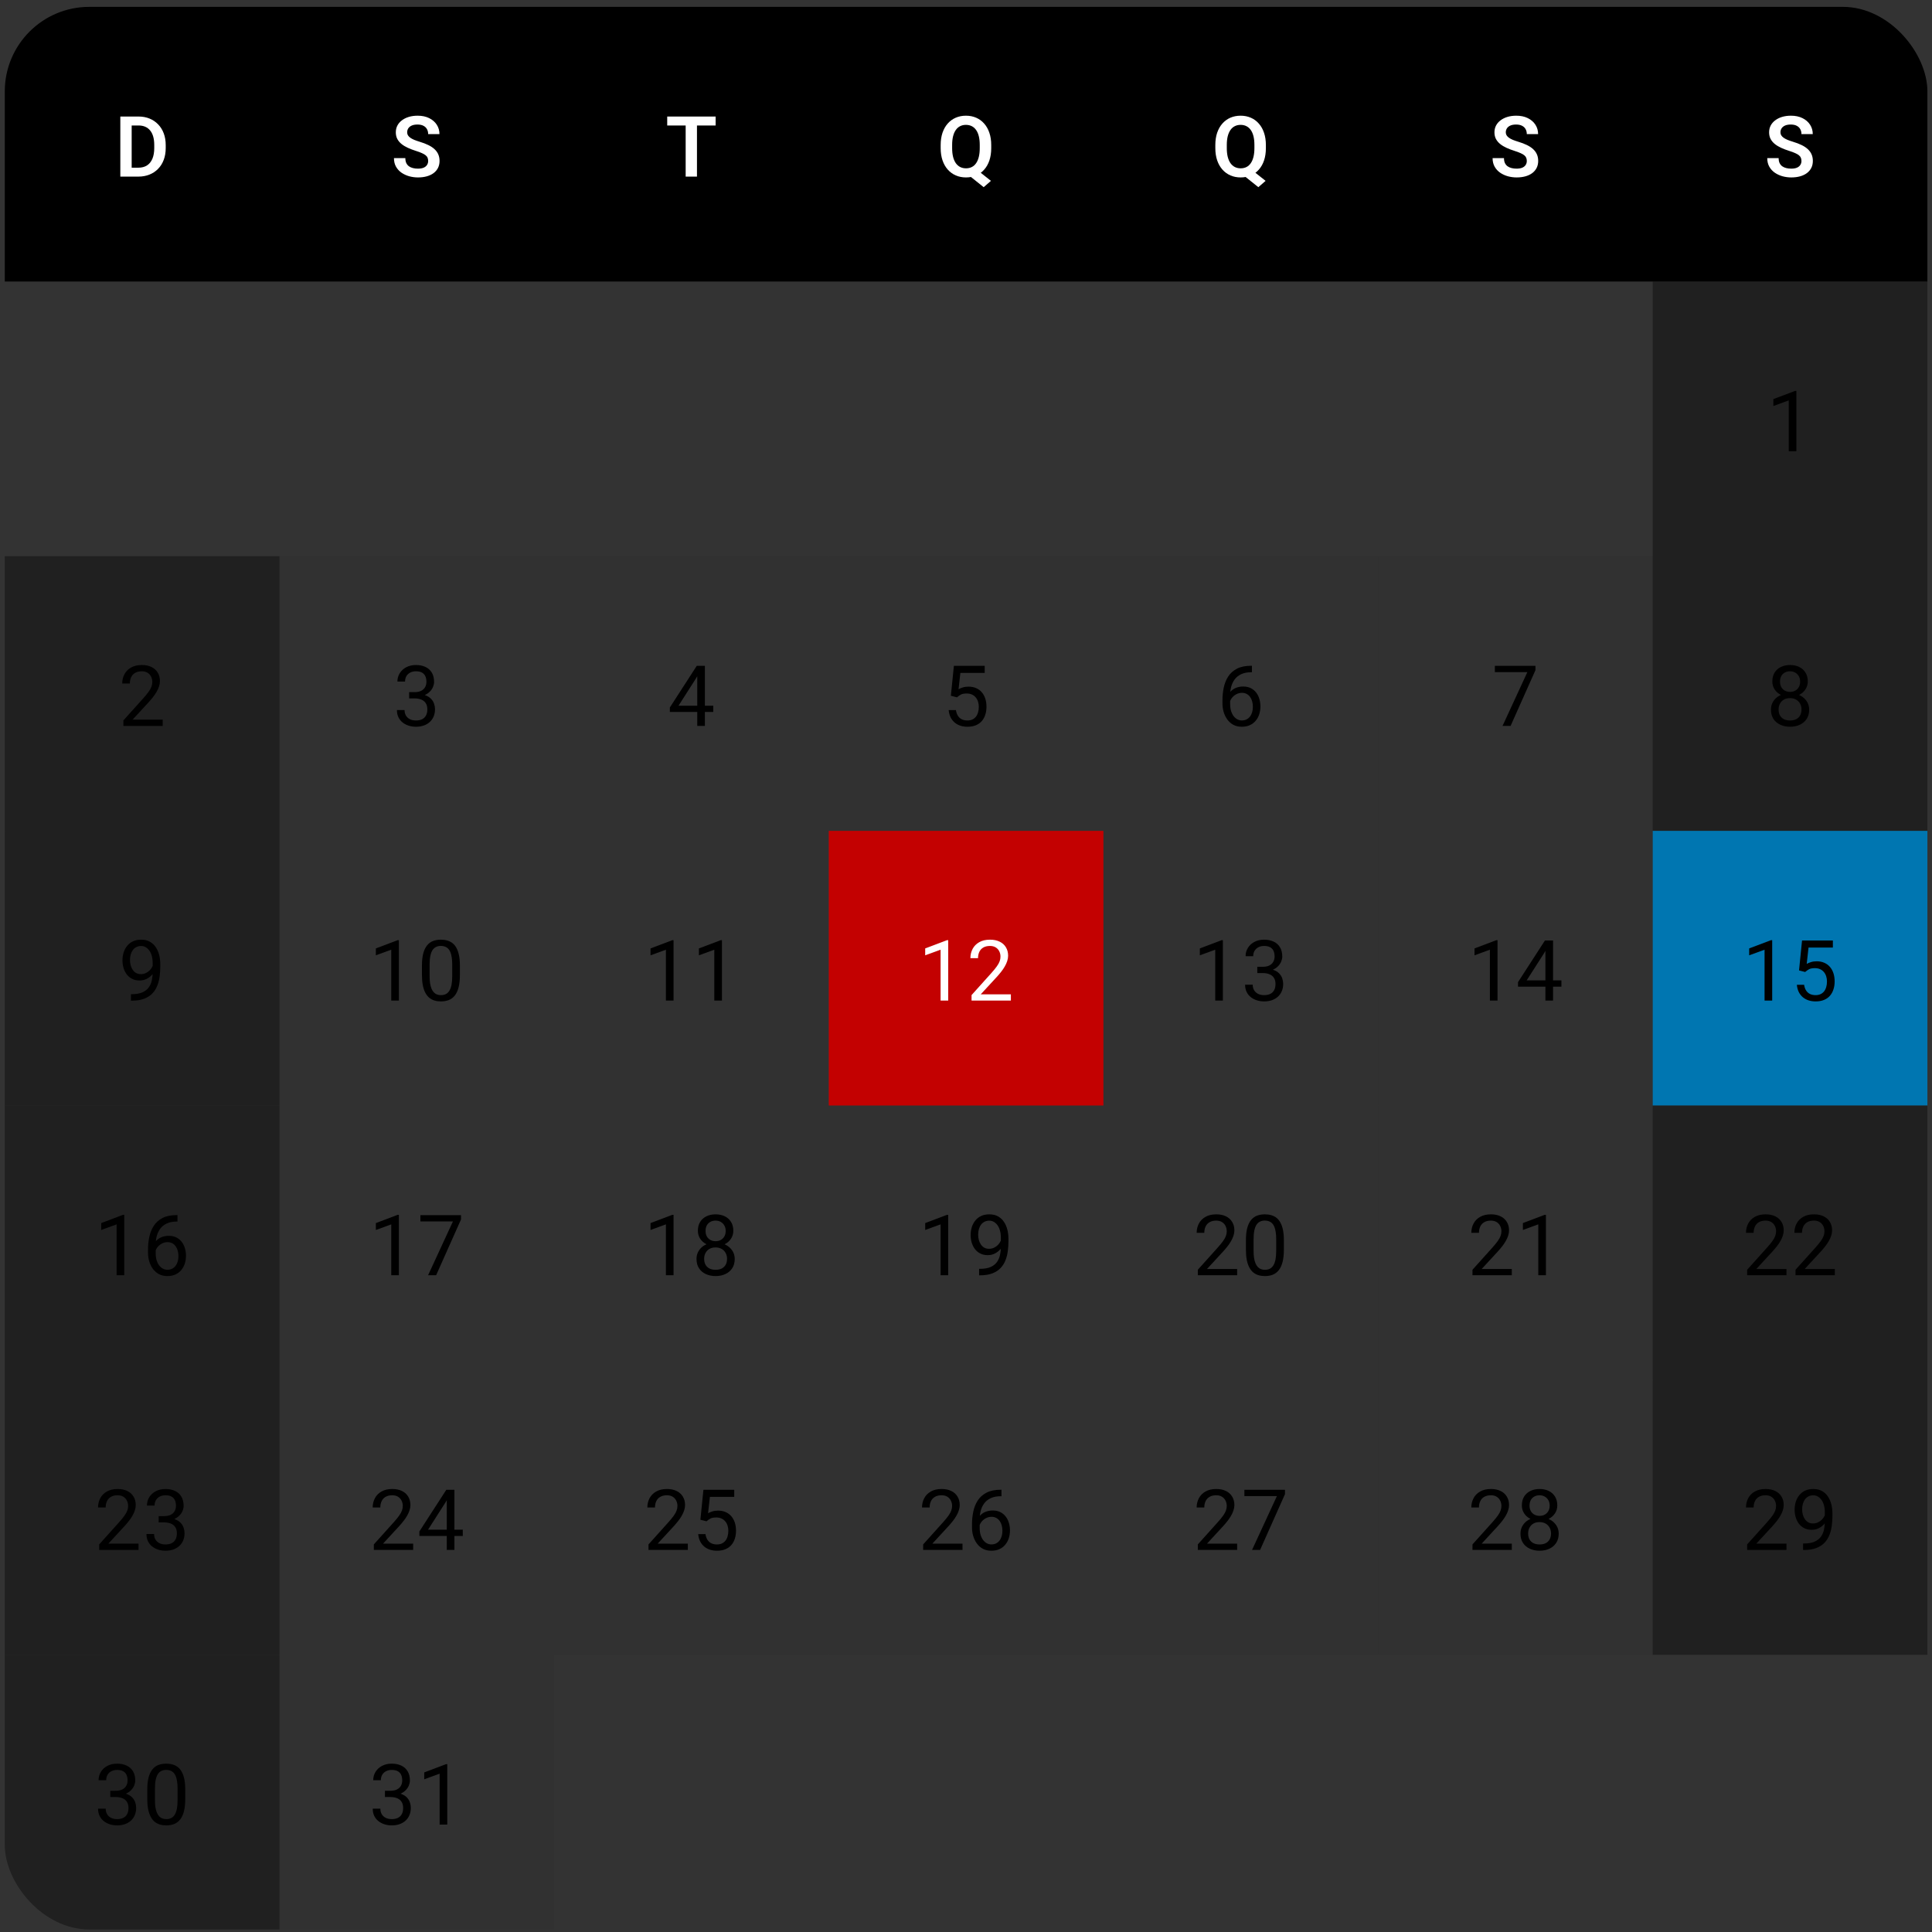 <svg width="272" height="272" viewBox="0 0 272 272" fill="none" xmlns="http://www.w3.org/2000/svg">
<rect x="0" y="0" width="272" height="272" fill="#333333" stroke="none"/>
<g clip-path="url(#clip0_932_3458)">
<rect width="270.678" height="38.668" transform="translate(0.674 0.966)" fill="black"/>
<path d="M19.468 24.864H17.644L17.655 23.609H19.468C19.96 23.609 20.372 23.501 20.705 23.284C21.038 23.063 21.29 22.748 21.461 22.337C21.631 21.923 21.716 21.427 21.716 20.85V20.414C21.716 19.969 21.668 19.576 21.571 19.235C21.474 18.894 21.331 18.607 21.141 18.375C20.955 18.143 20.725 17.966 20.45 17.846C20.175 17.726 19.859 17.666 19.503 17.666H17.609V16.406H19.503C20.068 16.406 20.583 16.5 21.048 16.69C21.517 16.88 21.922 17.153 22.262 17.509C22.607 17.862 22.87 18.284 23.052 18.776C23.238 19.268 23.331 19.818 23.331 20.426V20.85C23.331 21.454 23.238 22.004 23.052 22.5C22.87 22.992 22.607 23.414 22.262 23.766C21.922 24.119 21.515 24.39 21.042 24.58C20.57 24.769 20.045 24.864 19.468 24.864ZM18.538 16.406V24.864H16.941V16.406H18.538Z" fill="white"/>
<path d="M60.28 22.668C60.28 22.506 60.255 22.36 60.204 22.233C60.158 22.101 60.071 21.983 59.943 21.878C59.819 21.77 59.642 21.665 59.414 21.564C59.189 21.46 58.899 21.351 58.543 21.239C58.148 21.115 57.78 20.976 57.439 20.821C57.098 20.666 56.798 20.486 56.538 20.28C56.283 20.075 56.083 19.839 55.94 19.572C55.797 19.301 55.725 18.987 55.725 18.631C55.725 18.282 55.798 17.965 55.946 17.678C56.097 17.391 56.31 17.145 56.585 16.94C56.86 16.731 57.183 16.57 57.555 16.458C57.931 16.346 58.345 16.289 58.798 16.289C59.426 16.289 59.968 16.404 60.425 16.632C60.886 16.861 61.242 17.171 61.494 17.562C61.746 17.953 61.871 18.392 61.871 18.88H60.28C60.28 18.617 60.224 18.385 60.111 18.183C60.003 17.982 59.836 17.823 59.611 17.707C59.391 17.591 59.112 17.533 58.775 17.533C58.45 17.533 58.178 17.581 57.962 17.678C57.749 17.775 57.588 17.906 57.479 18.073C57.375 18.239 57.323 18.425 57.323 18.631C57.323 18.785 57.359 18.925 57.433 19.049C57.507 19.169 57.617 19.283 57.764 19.392C57.911 19.496 58.093 19.595 58.31 19.688C58.531 19.777 58.787 19.866 59.077 19.955C59.542 20.095 59.949 20.25 60.297 20.42C60.65 20.59 60.942 20.784 61.174 21.001C61.411 21.218 61.587 21.462 61.703 21.733C61.823 22.004 61.883 22.312 61.883 22.657C61.883 23.021 61.811 23.346 61.668 23.633C61.525 23.919 61.319 24.163 61.052 24.365C60.785 24.566 60.464 24.719 60.088 24.824C59.716 24.928 59.3 24.98 58.839 24.98C58.428 24.98 58.022 24.926 57.619 24.818C57.22 24.706 56.858 24.539 56.532 24.318C56.207 24.093 55.948 23.811 55.754 23.47C55.56 23.125 55.464 22.723 55.464 22.262H57.067C57.067 22.529 57.11 22.757 57.195 22.947C57.284 23.133 57.408 23.286 57.567 23.406C57.729 23.522 57.919 23.608 58.136 23.662C58.353 23.716 58.587 23.743 58.839 23.743C59.164 23.743 59.431 23.698 59.641 23.609C59.854 23.516 60.012 23.389 60.117 23.226C60.225 23.063 60.28 22.877 60.28 22.668Z" fill="white"/>
<path d="M98.124 16.406V24.864H96.532V16.406H98.124ZM100.75 16.406V17.666H93.935V16.406H100.75Z" fill="white"/>
<path d="M137.256 23.673L139.51 25.463L138.488 26.352L136.269 24.574L137.256 23.673ZM139.551 20.42V20.856C139.551 21.495 139.466 22.07 139.296 22.581C139.125 23.088 138.881 23.52 138.564 23.877C138.25 24.233 137.876 24.506 137.442 24.696C137.008 24.886 136.528 24.98 136.001 24.98C135.479 24.98 134.998 24.886 134.561 24.696C134.127 24.506 133.751 24.233 133.434 23.877C133.116 23.52 132.87 23.088 132.696 22.581C132.522 22.07 132.434 21.495 132.434 20.856V20.42C132.434 19.777 132.52 19.202 132.69 18.695C132.864 18.187 133.108 17.755 133.422 17.399C133.74 17.039 134.115 16.764 134.549 16.574C134.987 16.384 135.467 16.289 135.99 16.289C136.517 16.289 136.997 16.384 137.431 16.574C137.868 16.764 138.244 17.039 138.558 17.399C138.875 17.755 139.119 18.187 139.29 18.695C139.464 19.202 139.551 19.777 139.551 20.42ZM137.936 20.856V20.408C137.936 19.947 137.893 19.543 137.808 19.194C137.723 18.842 137.595 18.545 137.425 18.305C137.258 18.065 137.055 17.885 136.815 17.765C136.575 17.641 136.3 17.579 135.99 17.579C135.684 17.579 135.411 17.641 135.171 17.765C134.931 17.885 134.727 18.065 134.561 18.305C134.394 18.545 134.266 18.842 134.177 19.194C134.092 19.543 134.049 19.947 134.049 20.408V20.856C134.049 21.313 134.092 21.717 134.177 22.07C134.266 22.422 134.394 22.721 134.561 22.965C134.731 23.205 134.936 23.387 135.177 23.511C135.421 23.635 135.696 23.697 136.001 23.697C136.311 23.697 136.586 23.635 136.826 23.511C137.067 23.387 137.268 23.205 137.431 22.965C137.597 22.721 137.723 22.422 137.808 22.07C137.893 21.717 137.936 21.313 137.936 20.856Z" fill="white"/>
<path d="M175.924 23.673L178.178 25.463L177.156 26.352L174.937 24.574L175.924 23.673ZM178.219 20.42V20.856C178.219 21.495 178.134 22.07 177.963 22.581C177.793 23.088 177.549 23.52 177.231 23.877C176.918 24.233 176.544 24.506 176.11 24.696C175.676 24.886 175.196 24.98 174.669 24.98C174.147 24.98 173.666 24.886 173.229 24.696C172.795 24.506 172.419 24.233 172.102 23.877C171.784 23.52 171.538 23.088 171.364 22.581C171.19 22.07 171.102 21.495 171.102 20.856V20.42C171.102 19.777 171.188 19.202 171.358 18.695C171.532 18.187 171.776 17.755 172.09 17.399C172.408 17.039 172.783 16.764 173.217 16.574C173.655 16.384 174.135 16.289 174.658 16.289C175.185 16.289 175.665 16.384 176.099 16.574C176.536 16.764 176.912 17.039 177.226 17.399C177.543 17.755 177.787 18.187 177.958 18.695C178.132 19.202 178.219 19.777 178.219 20.42ZM176.604 20.856V20.408C176.604 19.947 176.561 19.543 176.476 19.194C176.391 18.842 176.263 18.545 176.093 18.305C175.926 18.065 175.723 17.885 175.483 17.765C175.243 17.641 174.968 17.579 174.658 17.579C174.352 17.579 174.079 17.641 173.839 17.765C173.599 17.885 173.395 18.065 173.229 18.305C173.062 18.545 172.934 18.842 172.845 19.194C172.76 19.543 172.717 19.947 172.717 20.408V20.856C172.717 21.313 172.76 21.717 172.845 22.07C172.934 22.422 173.062 22.721 173.229 22.965C173.399 23.205 173.604 23.387 173.845 23.511C174.089 23.635 174.363 23.697 174.669 23.697C174.979 23.697 175.254 23.635 175.494 23.511C175.735 23.387 175.936 23.205 176.099 22.965C176.265 22.721 176.391 22.422 176.476 22.07C176.561 21.717 176.604 21.313 176.604 20.856Z" fill="white"/>
<path d="M214.953 22.668C214.953 22.506 214.928 22.36 214.878 22.233C214.831 22.101 214.744 21.983 214.617 21.878C214.493 21.77 214.316 21.665 214.088 21.564C213.863 21.46 213.573 21.351 213.216 21.239C212.821 21.115 212.453 20.976 212.113 20.821C211.772 20.666 211.472 20.486 211.212 20.28C210.957 20.075 210.757 19.839 210.614 19.572C210.47 19.301 210.399 18.987 210.399 18.631C210.399 18.282 210.472 17.965 210.62 17.678C210.771 17.391 210.984 17.145 211.259 16.94C211.534 16.731 211.857 16.57 212.229 16.458C212.604 16.346 213.019 16.289 213.472 16.289C214.099 16.289 214.642 16.404 215.099 16.632C215.56 16.861 215.916 17.171 216.168 17.562C216.419 17.953 216.545 18.392 216.545 18.88H214.953C214.953 18.617 214.897 18.385 214.785 18.183C214.677 17.982 214.51 17.823 214.285 17.707C214.065 17.591 213.786 17.533 213.449 17.533C213.123 17.533 212.852 17.581 212.635 17.678C212.422 17.775 212.262 17.906 212.153 18.073C212.049 18.239 211.996 18.425 211.996 18.631C211.996 18.785 212.033 18.925 212.107 19.049C212.18 19.169 212.291 19.283 212.438 19.392C212.585 19.496 212.767 19.595 212.984 19.688C213.205 19.777 213.46 19.866 213.751 19.955C214.216 20.095 214.622 20.25 214.971 20.42C215.323 20.59 215.616 20.784 215.848 21.001C216.084 21.218 216.261 21.462 216.377 21.733C216.497 22.004 216.557 22.312 216.557 22.657C216.557 23.021 216.485 23.346 216.342 23.633C216.199 23.919 215.993 24.163 215.726 24.365C215.459 24.566 215.137 24.719 214.762 24.824C214.39 24.928 213.974 24.98 213.513 24.98C213.102 24.98 212.695 24.926 212.293 24.818C211.894 24.706 211.532 24.539 211.206 24.318C210.881 24.093 210.621 23.811 210.428 23.47C210.234 23.125 210.137 22.723 210.137 22.262H211.741C211.741 22.529 211.783 22.757 211.869 22.947C211.958 23.133 212.082 23.286 212.24 23.406C212.403 23.522 212.593 23.608 212.81 23.662C213.027 23.716 213.261 23.743 213.513 23.743C213.838 23.743 214.105 23.698 214.314 23.609C214.527 23.516 214.686 23.389 214.791 23.226C214.899 23.063 214.953 22.877 214.953 22.668Z" fill="white"/>
<path d="M253.621 22.668C253.621 22.506 253.596 22.36 253.546 22.233C253.499 22.101 253.412 21.983 253.284 21.878C253.161 21.77 252.984 21.665 252.756 21.564C252.531 21.46 252.241 21.351 251.884 21.239C251.489 21.115 251.121 20.976 250.781 20.821C250.44 20.666 250.14 20.486 249.88 20.28C249.624 20.075 249.425 19.839 249.282 19.572C249.138 19.301 249.067 18.987 249.067 18.631C249.067 18.282 249.14 17.965 249.288 17.678C249.439 17.391 249.652 17.145 249.927 16.94C250.202 16.731 250.525 16.57 250.897 16.458C251.272 16.346 251.687 16.289 252.14 16.289C252.767 16.289 253.31 16.404 253.767 16.632C254.228 16.861 254.584 17.171 254.836 17.562C255.087 17.953 255.213 18.392 255.213 18.88H253.621C253.621 18.617 253.565 18.385 253.453 18.183C253.345 17.982 253.178 17.823 252.953 17.707C252.733 17.591 252.454 17.533 252.117 17.533C251.791 17.533 251.52 17.581 251.303 17.678C251.09 17.775 250.93 17.906 250.821 18.073C250.717 18.239 250.664 18.425 250.664 18.631C250.664 18.785 250.701 18.925 250.775 19.049C250.848 19.169 250.959 19.283 251.106 19.392C251.253 19.496 251.435 19.595 251.652 19.688C251.873 19.777 252.128 19.866 252.419 19.955C252.884 20.095 253.29 20.25 253.639 20.42C253.991 20.59 254.284 20.784 254.516 21.001C254.752 21.218 254.929 21.462 255.045 21.733C255.165 22.004 255.225 22.312 255.225 22.657C255.225 23.021 255.153 23.346 255.01 23.633C254.867 23.919 254.661 24.163 254.394 24.365C254.127 24.566 253.805 24.719 253.43 24.824C253.058 24.928 252.642 24.98 252.181 24.98C251.77 24.98 251.363 24.926 250.961 24.818C250.562 24.706 250.2 24.539 249.874 24.318C249.549 24.093 249.289 23.811 249.096 23.47C248.902 23.125 248.805 22.723 248.805 22.262H250.409C250.409 22.529 250.451 22.757 250.537 22.947C250.626 23.133 250.75 23.286 250.908 23.406C251.071 23.522 251.261 23.608 251.478 23.662C251.695 23.716 251.929 23.743 252.181 23.743C252.506 23.743 252.773 23.698 252.982 23.609C253.195 23.516 253.354 23.389 253.459 23.226C253.567 23.063 253.621 22.877 253.621 22.668Z" fill="white"/>
<rect width="38.668" height="38.668" transform="translate(232.684 39.635)" fill="black" fill-opacity="0.38"/>
<path d="M252.907 55.028V63.533H251.832V56.37L249.665 57.16V56.19L252.739 55.028H252.907Z" fill="black"/>
<rect width="38.668" height="38.668" transform="translate(0.674 78.303)" fill="black" fill-opacity="0.38"/>
<path d="M22.907 101.318V102.201H17.37V101.428L20.141 98.343C20.482 97.964 20.745 97.642 20.931 97.379C21.121 97.112 21.253 96.874 21.326 96.664C21.404 96.451 21.442 96.234 21.442 96.014C21.442 95.735 21.384 95.483 21.268 95.258C21.156 95.03 20.989 94.848 20.769 94.712C20.548 94.577 20.281 94.509 19.967 94.509C19.591 94.509 19.277 94.583 19.026 94.73C18.778 94.873 18.592 95.075 18.468 95.334C18.344 95.594 18.282 95.892 18.282 96.229H17.207C17.207 95.752 17.312 95.317 17.521 94.922C17.73 94.526 18.04 94.213 18.451 93.98C18.861 93.744 19.366 93.626 19.967 93.626C20.501 93.626 20.958 93.721 21.338 93.911C21.717 94.097 22.008 94.36 22.209 94.701C22.415 95.038 22.517 95.433 22.517 95.886C22.517 96.134 22.475 96.386 22.389 96.641C22.308 96.893 22.194 97.145 22.047 97.396C21.903 97.648 21.735 97.896 21.541 98.14C21.351 98.384 21.148 98.624 20.931 98.86L18.666 101.318H22.907Z" fill="black"/>
<rect width="38.668" height="38.668" transform="translate(39.342 78.303)" fill="black" fill-opacity="0.05"/>
<path d="M57.601 97.443H58.368C58.743 97.443 59.053 97.381 59.297 97.257C59.545 97.129 59.729 96.957 59.849 96.74C59.973 96.519 60.035 96.271 60.035 95.996C60.035 95.671 59.981 95.398 59.872 95.177C59.764 94.956 59.601 94.79 59.384 94.678C59.167 94.565 58.892 94.509 58.559 94.509C58.257 94.509 57.99 94.569 57.758 94.689C57.529 94.805 57.349 94.972 57.217 95.189C57.09 95.406 57.026 95.661 57.026 95.956H55.951C55.951 95.526 56.059 95.135 56.276 94.782C56.493 94.43 56.797 94.149 57.188 93.94C57.583 93.731 58.04 93.626 58.559 93.626C59.071 93.626 59.518 93.717 59.901 93.899C60.285 94.077 60.583 94.344 60.796 94.701C61.009 95.053 61.115 95.493 61.115 96.02C61.115 96.233 61.065 96.461 60.964 96.705C60.868 96.945 60.715 97.17 60.505 97.379C60.3 97.588 60.033 97.76 59.704 97.896C59.375 98.028 58.98 98.094 58.519 98.094H57.601V97.443ZM57.601 98.326V97.681H58.519C59.057 97.681 59.502 97.745 59.855 97.873C60.207 98.001 60.484 98.171 60.686 98.384C60.891 98.597 61.034 98.831 61.115 99.087C61.201 99.339 61.243 99.591 61.243 99.842C61.243 100.237 61.175 100.588 61.04 100.894C60.908 101.2 60.72 101.459 60.476 101.672C60.236 101.885 59.954 102.046 59.628 102.154C59.303 102.263 58.949 102.317 58.565 102.317C58.197 102.317 57.85 102.265 57.525 102.16C57.204 102.056 56.919 101.905 56.671 101.707C56.423 101.506 56.23 101.26 56.09 100.969C55.951 100.675 55.881 100.34 55.881 99.964H56.956C56.956 100.259 57.02 100.516 57.148 100.737C57.279 100.958 57.465 101.13 57.705 101.254C57.949 101.374 58.236 101.434 58.565 101.434C58.894 101.434 59.177 101.378 59.413 101.266C59.653 101.149 59.837 100.975 59.965 100.743C60.097 100.51 60.163 100.218 60.163 99.865C60.163 99.513 60.089 99.225 59.942 99C59.795 98.771 59.586 98.603 59.315 98.494C59.047 98.382 58.732 98.326 58.368 98.326H57.601Z" fill="black"/>
<rect width="38.668" height="38.668" transform="translate(78.011 78.303)" fill="black" fill-opacity="0.05"/>
<path d="M100.418 99.354V100.237H94.306V99.604L98.094 93.742H98.971L98.03 95.439L95.526 99.354H100.418ZM99.238 93.742V102.201H98.164V93.742H99.238Z" fill="black"/>
<rect width="38.668" height="38.668" transform="translate(116.679 78.303)" fill="black" fill-opacity="0.05"/>
<path d="M134.729 98.175L133.87 97.954L134.294 93.742H138.633V94.736H135.206L134.95 97.036C135.105 96.947 135.301 96.864 135.537 96.786C135.777 96.709 136.052 96.67 136.362 96.67C136.753 96.67 137.104 96.738 137.413 96.874C137.723 97.005 137.987 97.195 138.204 97.443C138.424 97.691 138.593 97.989 138.709 98.338C138.825 98.686 138.883 99.075 138.883 99.505C138.883 99.912 138.827 100.286 138.715 100.627C138.606 100.967 138.442 101.266 138.221 101.521C138 101.773 137.721 101.969 137.384 102.108C137.051 102.247 136.658 102.317 136.205 102.317C135.864 102.317 135.541 102.271 135.235 102.178C134.933 102.081 134.662 101.936 134.422 101.742C134.185 101.544 133.992 101.3 133.841 101.01C133.693 100.716 133.6 100.371 133.562 99.976H134.584C134.631 100.293 134.724 100.561 134.863 100.778C135.003 100.994 135.185 101.159 135.409 101.271C135.638 101.38 135.903 101.434 136.205 101.434C136.461 101.434 136.687 101.39 136.885 101.3C137.082 101.211 137.249 101.084 137.384 100.917C137.52 100.75 137.623 100.549 137.692 100.313C137.766 100.077 137.803 99.811 137.803 99.517C137.803 99.25 137.766 99.002 137.692 98.773C137.619 98.545 137.508 98.345 137.361 98.175C137.218 98.004 137.042 97.873 136.833 97.78C136.623 97.683 136.383 97.635 136.112 97.635C135.752 97.635 135.479 97.683 135.293 97.78C135.111 97.877 134.923 98.008 134.729 98.175Z" fill="black"/>
<rect width="38.668" height="38.668" transform="translate(155.347 78.303)" fill="black" fill-opacity="0.05"/>
<path d="M176.162 93.731H176.255V94.643H176.162C175.592 94.643 175.116 94.736 174.733 94.922C174.349 95.104 174.045 95.35 173.821 95.659C173.596 95.965 173.433 96.31 173.333 96.694C173.236 97.077 173.187 97.466 173.187 97.861V99.104C173.187 99.48 173.232 99.813 173.321 100.104C173.41 100.39 173.532 100.632 173.687 100.83C173.842 101.027 174.016 101.177 174.21 101.277C174.407 101.378 174.613 101.428 174.826 101.428C175.073 101.428 175.294 101.382 175.488 101.289C175.682 101.192 175.844 101.058 175.976 100.888C176.111 100.714 176.214 100.508 176.284 100.272C176.354 100.036 176.388 99.776 176.388 99.494C176.388 99.242 176.357 99 176.295 98.767C176.233 98.531 176.139 98.322 176.011 98.14C175.883 97.954 175.722 97.809 175.529 97.704C175.339 97.596 175.112 97.542 174.849 97.542C174.551 97.542 174.272 97.615 174.012 97.762C173.757 97.906 173.546 98.096 173.379 98.332C173.216 98.564 173.123 98.818 173.1 99.093L172.531 99.087C172.585 98.653 172.686 98.283 172.833 97.977C172.984 97.668 173.17 97.416 173.391 97.222C173.615 97.025 173.865 96.881 174.14 96.792C174.419 96.699 174.713 96.653 175.023 96.653C175.445 96.653 175.809 96.732 176.115 96.891C176.421 97.05 176.673 97.263 176.871 97.53C177.068 97.793 177.213 98.092 177.306 98.425C177.403 98.754 177.452 99.093 177.452 99.441C177.452 99.84 177.395 100.214 177.283 100.563C177.171 100.911 177.002 101.217 176.778 101.481C176.557 101.744 176.284 101.949 175.958 102.096C175.633 102.244 175.255 102.317 174.826 102.317C174.369 102.317 173.97 102.224 173.629 102.038C173.288 101.848 173.005 101.597 172.781 101.283C172.556 100.969 172.388 100.621 172.275 100.237C172.163 99.854 172.107 99.465 172.107 99.07V98.564C172.107 97.968 172.167 97.383 172.287 96.81C172.407 96.237 172.614 95.718 172.908 95.253C173.207 94.788 173.619 94.418 174.146 94.143C174.673 93.868 175.345 93.731 176.162 93.731Z" fill="black"/>
<rect width="38.668" height="38.668" transform="translate(194.016 78.303)" fill="black" fill-opacity="0.05"/>
<path d="M216.173 93.742V94.346L212.67 102.201H211.537L215.034 94.625H210.456V93.742H216.173Z" fill="black"/>
<rect width="38.668" height="38.668" transform="translate(232.684 78.303)" fill="black" fill-opacity="0.38"/>
<path d="M254.708 99.912C254.708 100.427 254.588 100.865 254.348 101.225C254.112 101.581 253.79 101.852 253.383 102.038C252.981 102.224 252.526 102.317 252.018 102.317C251.511 102.317 251.054 102.224 250.647 102.038C250.241 101.852 249.919 101.581 249.683 101.225C249.447 100.865 249.328 100.427 249.328 99.912C249.328 99.575 249.392 99.267 249.52 98.988C249.652 98.706 249.836 98.46 250.072 98.25C250.312 98.041 250.595 97.881 250.92 97.768C251.249 97.652 251.612 97.594 252.007 97.594C252.526 97.594 252.988 97.695 253.395 97.896C253.802 98.094 254.121 98.367 254.354 98.715C254.59 99.064 254.708 99.463 254.708 99.912ZM253.627 99.889C253.627 99.575 253.56 99.298 253.424 99.058C253.289 98.814 253.099 98.624 252.855 98.489C252.611 98.353 252.328 98.285 252.007 98.285C251.677 98.285 251.393 98.353 251.153 98.489C250.916 98.624 250.732 98.814 250.601 99.058C250.469 99.298 250.403 99.575 250.403 99.889C250.403 100.214 250.467 100.493 250.595 100.725C250.727 100.954 250.912 101.13 251.153 101.254C251.397 101.374 251.685 101.434 252.018 101.434C252.351 101.434 252.638 101.374 252.878 101.254C253.118 101.13 253.302 100.954 253.43 100.725C253.562 100.493 253.627 100.214 253.627 99.889ZM254.511 95.944C254.511 96.355 254.402 96.725 254.185 97.054C253.968 97.383 253.672 97.642 253.296 97.832C252.921 98.022 252.495 98.117 252.018 98.117C251.534 98.117 251.102 98.022 250.723 97.832C250.347 97.642 250.053 97.383 249.84 97.054C249.627 96.725 249.52 96.355 249.52 95.944C249.52 95.452 249.627 95.034 249.84 94.689C250.057 94.344 250.353 94.081 250.729 93.899C251.104 93.717 251.532 93.626 252.012 93.626C252.497 93.626 252.926 93.717 253.302 93.899C253.678 94.081 253.972 94.344 254.185 94.689C254.402 95.034 254.511 95.452 254.511 95.944ZM253.436 95.962C253.436 95.679 253.376 95.429 253.256 95.212C253.136 94.995 252.969 94.825 252.756 94.701C252.543 94.573 252.295 94.509 252.012 94.509C251.73 94.509 251.482 94.569 251.269 94.689C251.06 94.805 250.895 94.972 250.775 95.189C250.659 95.406 250.601 95.663 250.601 95.962C250.601 96.252 250.659 96.506 250.775 96.722C250.895 96.939 251.062 97.108 251.275 97.228C251.488 97.348 251.736 97.408 252.018 97.408C252.301 97.408 252.547 97.348 252.756 97.228C252.969 97.108 253.136 96.939 253.256 96.722C253.376 96.506 253.436 96.252 253.436 95.962Z" fill="black"/>
<rect width="38.668" height="38.668" transform="translate(0.674 116.971)" fill="black" fill-opacity="0.38"/>
<path d="M18.433 139.969H18.544C19.163 139.969 19.667 139.882 20.054 139.707C20.441 139.533 20.739 139.299 20.949 139.004C21.158 138.71 21.301 138.379 21.379 138.011C21.456 137.639 21.495 137.258 21.495 136.866V135.571C21.495 135.187 21.45 134.847 21.361 134.548C21.276 134.25 21.156 134 21.001 133.799C20.85 133.598 20.677 133.445 20.484 133.34C20.29 133.235 20.085 133.183 19.868 133.183C19.62 133.183 19.398 133.233 19.2 133.334C19.006 133.431 18.842 133.568 18.706 133.747C18.575 133.925 18.474 134.134 18.404 134.374C18.334 134.614 18.299 134.876 18.299 135.158C18.299 135.41 18.331 135.654 18.392 135.89C18.454 136.127 18.549 136.34 18.677 136.529C18.805 136.719 18.964 136.87 19.154 136.983C19.347 137.091 19.574 137.145 19.833 137.145C20.073 137.145 20.298 137.099 20.507 137.006C20.72 136.909 20.908 136.779 21.071 136.617C21.237 136.45 21.369 136.262 21.466 136.053C21.566 135.844 21.625 135.625 21.64 135.397H22.151C22.151 135.718 22.087 136.036 21.959 136.349C21.836 136.659 21.661 136.942 21.437 137.198C21.212 137.453 20.949 137.658 20.647 137.813C20.345 137.964 20.015 138.04 19.659 138.04C19.241 138.04 18.878 137.959 18.573 137.796C18.267 137.633 18.015 137.416 17.817 137.145C17.624 136.874 17.478 136.572 17.382 136.239C17.289 135.902 17.242 135.561 17.242 135.216C17.242 134.814 17.298 134.436 17.411 134.084C17.523 133.731 17.689 133.421 17.91 133.154C18.131 132.883 18.404 132.672 18.729 132.521C19.059 132.37 19.438 132.294 19.868 132.294C20.352 132.294 20.765 132.391 21.105 132.585C21.446 132.778 21.723 133.038 21.936 133.363C22.153 133.689 22.312 134.055 22.413 134.461C22.513 134.868 22.564 135.286 22.564 135.716V136.105C22.564 136.543 22.535 136.988 22.477 137.442C22.422 137.891 22.316 138.321 22.157 138.731C22.002 139.142 21.776 139.51 21.477 139.835C21.179 140.157 20.79 140.412 20.31 140.602C19.833 140.788 19.244 140.881 18.544 140.881H18.433V139.969Z" fill="black"/>
<rect width="38.668" height="38.668" transform="translate(39.342 116.971)" fill="black" fill-opacity="0.05"/>
<path d="M56.158 132.364V140.869H55.084V133.706L52.917 134.496V133.526L55.99 132.364H56.158ZM64.748 135.966V137.256C64.748 137.949 64.686 138.534 64.562 139.01C64.438 139.486 64.26 139.87 64.028 140.16C63.795 140.451 63.514 140.662 63.185 140.794C62.86 140.921 62.492 140.985 62.081 140.985C61.756 140.985 61.456 140.945 61.181 140.863C60.906 140.782 60.658 140.652 60.437 140.474C60.22 140.292 60.034 140.056 59.879 139.765C59.724 139.475 59.606 139.122 59.525 138.708C59.444 138.294 59.403 137.809 59.403 137.256V135.966C59.403 135.273 59.465 134.692 59.589 134.223C59.717 133.754 59.897 133.379 60.129 133.096C60.362 132.809 60.641 132.604 60.966 132.48C61.295 132.356 61.663 132.294 62.07 132.294C62.399 132.294 62.701 132.335 62.976 132.416C63.255 132.494 63.503 132.62 63.719 132.794C63.936 132.964 64.12 133.193 64.272 133.479C64.426 133.762 64.544 134.109 64.626 134.519C64.707 134.93 64.748 135.412 64.748 135.966ZM63.667 137.43V135.786C63.667 135.406 63.644 135.073 63.597 134.787C63.555 134.496 63.491 134.248 63.406 134.043C63.321 133.838 63.212 133.671 63.081 133.543C62.953 133.415 62.804 133.323 62.633 133.264C62.467 133.202 62.279 133.171 62.07 133.171C61.814 133.171 61.587 133.22 61.39 133.317C61.192 133.41 61.026 133.559 60.89 133.764C60.759 133.969 60.658 134.239 60.588 134.572C60.519 134.905 60.484 135.309 60.484 135.786V137.43C60.484 137.809 60.505 138.144 60.547 138.435C60.594 138.725 60.662 138.977 60.751 139.19C60.84 139.399 60.948 139.572 61.076 139.707C61.204 139.843 61.351 139.943 61.518 140.009C61.688 140.071 61.876 140.102 62.081 140.102C62.345 140.102 62.575 140.052 62.773 139.951C62.97 139.851 63.135 139.694 63.266 139.481C63.402 139.264 63.503 138.987 63.569 138.65C63.634 138.309 63.667 137.902 63.667 137.43Z" fill="black"/>
<rect width="38.668" height="38.668" transform="translate(78.011 116.971)" fill="black" fill-opacity="0.05"/>
<path d="M94.828 132.364V140.869H93.753V133.706L91.586 134.496V133.526L94.659 132.364H94.828ZM101.639 132.364V140.869H100.564V133.706L98.397 134.496V133.526L101.471 132.364H101.639Z" fill="black"/>
<rect width="38.668" height="38.668" transform="translate(116.679 116.971)" fill="#C30101"/>
<path d="M133.496 132.364V140.869H132.422V133.706L130.255 134.496V133.526L133.328 132.364H133.496ZM142.318 139.986V140.869H136.782V140.096L139.553 137.012C139.894 136.632 140.157 136.311 140.343 136.047C140.533 135.78 140.664 135.542 140.738 135.333C140.815 135.12 140.854 134.903 140.854 134.682C140.854 134.403 140.796 134.151 140.68 133.927C140.568 133.698 140.401 133.516 140.18 133.381C139.959 133.245 139.692 133.177 139.378 133.177C139.003 133.177 138.689 133.251 138.437 133.398C138.189 133.541 138.004 133.743 137.88 134.002C137.756 134.262 137.694 134.56 137.694 134.897H136.619C136.619 134.421 136.724 133.985 136.933 133.59C137.142 133.195 137.452 132.881 137.862 132.649C138.273 132.412 138.778 132.294 139.378 132.294C139.913 132.294 140.37 132.389 140.75 132.579C141.129 132.765 141.42 133.028 141.621 133.369C141.826 133.706 141.929 134.101 141.929 134.554C141.929 134.802 141.886 135.054 141.801 135.309C141.72 135.561 141.605 135.813 141.458 136.065C141.315 136.316 141.147 136.564 140.953 136.808C140.763 137.052 140.56 137.292 140.343 137.529L138.077 139.986H142.318Z" fill="white"/>
<rect width="38.668" height="38.668" transform="translate(155.347 116.971)" fill="black" fill-opacity="0.05"/>
<path d="M172.163 132.364V140.869H171.089V133.706L168.922 134.496V133.526L171.995 132.364H172.163ZM177.011 136.111H177.778C178.154 136.111 178.464 136.049 178.708 135.925C178.956 135.797 179.14 135.625 179.26 135.408C179.384 135.187 179.446 134.94 179.446 134.665C179.446 134.339 179.391 134.066 179.283 133.845C179.174 133.625 179.012 133.458 178.795 133.346C178.578 133.233 178.303 133.177 177.97 133.177C177.668 133.177 177.401 133.237 177.168 133.357C176.94 133.474 176.76 133.64 176.628 133.857C176.5 134.074 176.436 134.33 176.436 134.624H175.361C175.361 134.194 175.47 133.803 175.687 133.45C175.904 133.098 176.208 132.817 176.599 132.608C176.994 132.399 177.451 132.294 177.97 132.294C178.481 132.294 178.929 132.385 179.312 132.567C179.695 132.745 179.994 133.013 180.207 133.369C180.42 133.721 180.526 134.161 180.526 134.688C180.526 134.901 180.476 135.129 180.375 135.373C180.278 135.613 180.125 135.838 179.916 136.047C179.711 136.256 179.444 136.429 179.114 136.564C178.785 136.696 178.39 136.762 177.929 136.762H177.011V136.111ZM177.011 136.994V136.349H177.929C178.468 136.349 178.913 136.413 179.265 136.541C179.618 136.669 179.895 136.839 180.096 137.052C180.302 137.265 180.445 137.5 180.526 137.755C180.611 138.007 180.654 138.259 180.654 138.51C180.654 138.906 180.586 139.256 180.451 139.562C180.319 139.868 180.131 140.127 179.887 140.34C179.647 140.553 179.364 140.714 179.039 140.823C178.714 140.931 178.359 140.985 177.976 140.985C177.608 140.985 177.261 140.933 176.936 140.828C176.614 140.724 176.33 140.573 176.082 140.375C175.834 140.174 175.64 139.928 175.501 139.638C175.361 139.343 175.292 139.008 175.292 138.632H176.367C176.367 138.927 176.43 139.184 176.558 139.405C176.69 139.626 176.876 139.798 177.116 139.922C177.36 140.042 177.647 140.102 177.976 140.102C178.305 140.102 178.588 140.046 178.824 139.934C179.064 139.818 179.248 139.643 179.376 139.411C179.508 139.179 179.573 138.886 179.573 138.534C179.573 138.181 179.5 137.893 179.353 137.668C179.205 137.44 178.996 137.271 178.725 137.163C178.458 137.05 178.142 136.994 177.778 136.994H177.011Z" fill="black"/>
<rect width="38.668" height="38.668" transform="translate(194.016 116.971)" fill="black" fill-opacity="0.05"/>
<path d="M210.832 132.364V140.869H209.758V133.706L207.591 134.496V133.526L210.664 132.364H210.832ZM219.828 138.022V138.906H213.717V138.272L217.505 132.41H218.382L217.441 134.107L214.937 138.022H219.828ZM218.649 132.41V140.869H217.574V132.41H218.649Z" fill="black"/>
<rect width="38.668" height="38.668" transform="translate(232.684 116.971)" fill="#0076B1"/>
<path d="M249.501 132.364V140.869H248.427V133.706L246.26 134.496V133.526L249.333 132.364H249.501ZM254.14 136.843L253.28 136.622L253.704 132.41H258.044V133.404H254.617L254.361 135.704C254.516 135.615 254.711 135.532 254.948 135.455C255.188 135.377 255.463 135.338 255.773 135.338C256.164 135.338 256.514 135.406 256.824 135.542C257.134 135.673 257.397 135.863 257.614 136.111C257.835 136.359 258.003 136.657 258.12 137.006C258.236 137.354 258.294 137.744 258.294 138.174C258.294 138.58 258.238 138.954 258.125 139.295C258.017 139.636 257.852 139.934 257.632 140.189C257.411 140.441 257.132 140.637 256.795 140.776C256.462 140.916 256.069 140.985 255.616 140.985C255.275 140.985 254.952 140.939 254.646 140.846C254.343 140.749 254.072 140.604 253.832 140.41C253.596 140.213 253.402 139.969 253.251 139.678C253.104 139.384 253.011 139.039 252.972 138.644H253.995C254.041 138.962 254.134 139.229 254.274 139.446C254.413 139.663 254.595 139.827 254.82 139.94C255.048 140.048 255.314 140.102 255.616 140.102C255.871 140.102 256.098 140.058 256.295 139.969C256.493 139.88 256.66 139.752 256.795 139.585C256.931 139.419 257.033 139.217 257.103 138.981C257.177 138.745 257.213 138.479 257.213 138.185C257.213 137.918 257.177 137.67 257.103 137.442C257.029 137.213 256.919 137.014 256.772 136.843C256.629 136.673 256.452 136.541 256.243 136.448C256.034 136.351 255.794 136.303 255.523 136.303C255.163 136.303 254.89 136.351 254.704 136.448C254.522 136.545 254.334 136.677 254.14 136.843Z" fill="black"/>
<rect width="38.668" height="38.668" transform="translate(0.674 155.64)" fill="black" fill-opacity="0.38"/>
<path d="M17.491 171.032V179.538H16.416V172.374L14.249 173.165V172.194L17.322 171.032H17.491ZM24.895 171.067H24.988V171.979H24.895C24.325 171.979 23.849 172.072 23.466 172.258C23.082 172.44 22.778 172.686 22.553 172.996C22.329 173.302 22.166 173.647 22.066 174.03C21.969 174.414 21.92 174.803 21.92 175.198V176.441C21.92 176.817 21.965 177.15 22.054 177.44C22.143 177.727 22.265 177.969 22.42 178.167C22.575 178.364 22.749 178.513 22.943 178.614C23.14 178.715 23.346 178.765 23.558 178.765C23.806 178.765 24.027 178.718 24.221 178.625C24.415 178.529 24.577 178.395 24.709 178.225C24.844 178.05 24.947 177.845 25.017 177.609C25.086 177.373 25.121 177.113 25.121 176.83C25.121 176.579 25.09 176.337 25.028 176.104C24.966 175.868 24.872 175.659 24.744 175.477C24.616 175.291 24.455 175.146 24.262 175.041C24.072 174.933 23.845 174.878 23.582 174.878C23.284 174.878 23.005 174.952 22.745 175.099C22.49 175.242 22.279 175.432 22.112 175.668C21.949 175.901 21.856 176.155 21.833 176.429L21.264 176.424C21.318 175.99 21.419 175.62 21.566 175.314C21.717 175.004 21.903 174.752 22.124 174.559C22.348 174.361 22.598 174.218 22.873 174.129C23.152 174.036 23.446 173.989 23.756 173.989C24.178 173.989 24.542 174.069 24.848 174.228C25.154 174.386 25.406 174.599 25.604 174.867C25.801 175.13 25.946 175.428 26.039 175.761C26.136 176.091 26.184 176.429 26.184 176.778C26.184 177.177 26.128 177.551 26.016 177.899C25.904 178.248 25.735 178.554 25.511 178.817C25.29 179.081 25.017 179.286 24.691 179.433C24.366 179.58 23.988 179.654 23.558 179.654C23.102 179.654 22.703 179.561 22.362 179.375C22.021 179.185 21.738 178.933 21.514 178.62C21.289 178.306 21.12 177.957 21.008 177.574C20.896 177.191 20.84 176.801 20.84 176.406V175.901C20.84 175.304 20.9 174.72 21.02 174.146C21.14 173.573 21.347 173.054 21.641 172.589C21.94 172.125 22.352 171.755 22.879 171.48C23.405 171.205 24.078 171.067 24.895 171.067Z" fill="black"/>
<rect width="38.668" height="38.668" transform="translate(39.342 155.64)" fill="black" fill-opacity="0.05"/>
<path d="M56.158 171.032V179.538H55.084V172.374L52.917 173.165V172.194L55.99 171.032H56.158ZM64.905 171.079V171.683L61.401 179.538H60.269L63.766 171.962H59.188V171.079H64.905Z" fill="black"/>
<rect width="38.668" height="38.668" transform="translate(78.011 155.64)" fill="black" fill-opacity="0.05"/>
<path d="M94.828 171.032V179.538H93.753V172.374L91.586 173.165V172.194L94.659 171.032H94.828ZM103.44 177.249C103.44 177.764 103.32 178.201 103.08 178.562C102.844 178.918 102.522 179.189 102.115 179.375C101.713 179.561 101.258 179.654 100.75 179.654C100.243 179.654 99.786 179.561 99.379 179.375C98.972 179.189 98.651 178.918 98.415 178.562C98.178 178.201 98.06 177.764 98.06 177.249C98.06 176.912 98.124 176.604 98.252 176.325C98.384 176.042 98.568 175.796 98.804 175.587C99.044 175.378 99.327 175.217 99.652 175.105C99.981 174.989 100.344 174.931 100.739 174.931C101.258 174.931 101.72 175.031 102.127 175.233C102.534 175.43 102.853 175.703 103.086 176.052C103.322 176.4 103.44 176.799 103.44 177.249ZM102.359 177.225C102.359 176.912 102.292 176.635 102.156 176.395C102.021 176.151 101.831 175.961 101.587 175.825C101.343 175.69 101.06 175.622 100.739 175.622C100.409 175.622 100.125 175.69 99.885 175.825C99.648 175.961 99.464 176.151 99.333 176.395C99.201 176.635 99.135 176.912 99.135 177.225C99.135 177.551 99.199 177.83 99.327 178.062C99.459 178.29 99.644 178.467 99.885 178.591C100.129 178.711 100.417 178.771 100.75 178.771C101.083 178.771 101.37 178.711 101.61 178.591C101.85 178.467 102.034 178.29 102.162 178.062C102.294 177.83 102.359 177.551 102.359 177.225ZM103.242 173.281C103.242 173.691 103.134 174.061 102.917 174.39C102.7 174.72 102.404 174.979 102.028 175.169C101.653 175.359 101.227 175.453 100.75 175.453C100.266 175.453 99.834 175.359 99.455 175.169C99.079 174.979 98.785 174.72 98.572 174.39C98.359 174.061 98.252 173.691 98.252 173.281C98.252 172.789 98.359 172.371 98.572 172.026C98.788 171.681 99.085 171.418 99.46 171.236C99.836 171.054 100.264 170.963 100.744 170.963C101.229 170.963 101.658 171.054 102.034 171.236C102.41 171.418 102.704 171.681 102.917 172.026C103.134 172.371 103.242 172.789 103.242 173.281ZM102.168 173.298C102.168 173.015 102.108 172.766 101.988 172.549C101.868 172.332 101.701 172.161 101.488 172.037C101.275 171.91 101.027 171.846 100.744 171.846C100.462 171.846 100.214 171.906 100.001 172.026C99.792 172.142 99.627 172.309 99.507 172.525C99.391 172.742 99.333 173 99.333 173.298C99.333 173.589 99.391 173.842 99.507 174.059C99.627 174.276 99.794 174.445 100.007 174.565C100.22 174.685 100.467 174.745 100.75 174.745C101.033 174.745 101.279 174.685 101.488 174.565C101.701 174.445 101.868 174.276 101.988 174.059C102.108 173.842 102.168 173.589 102.168 173.298Z" fill="black"/>
<rect width="38.668" height="38.668" transform="translate(116.679 155.64)" fill="black" fill-opacity="0.05"/>
<path d="M133.496 171.032V179.538H132.422V172.374L130.255 173.165V172.194L133.328 171.032H133.496ZM137.845 178.637H137.955C138.575 178.637 139.078 178.55 139.466 178.376C139.853 178.201 140.151 177.967 140.36 177.673C140.569 177.378 140.713 177.047 140.79 176.679C140.868 176.307 140.906 175.926 140.906 175.535V174.239C140.906 173.856 140.862 173.515 140.773 173.217C140.688 172.919 140.568 172.669 140.413 172.467C140.262 172.266 140.089 172.113 139.896 172.008C139.702 171.904 139.497 171.852 139.28 171.852C139.032 171.852 138.809 171.902 138.612 172.003C138.418 172.099 138.253 172.237 138.118 172.415C137.986 172.593 137.885 172.802 137.816 173.043C137.746 173.283 137.711 173.544 137.711 173.827C137.711 174.079 137.742 174.323 137.804 174.559C137.866 174.795 137.961 175.008 138.089 175.198C138.217 175.388 138.375 175.539 138.565 175.651C138.759 175.759 138.985 175.814 139.245 175.814C139.485 175.814 139.71 175.767 139.919 175.674C140.132 175.577 140.32 175.448 140.482 175.285C140.649 175.118 140.781 174.931 140.877 174.721C140.978 174.512 141.036 174.294 141.052 174.065H141.563C141.563 174.386 141.499 174.704 141.371 175.018C141.247 175.328 141.073 175.61 140.848 175.866C140.624 176.122 140.36 176.327 140.058 176.482C139.756 176.633 139.427 176.708 139.071 176.708C138.652 176.708 138.29 176.627 137.984 176.464C137.678 176.302 137.426 176.085 137.229 175.814C137.035 175.543 136.89 175.24 136.793 174.907C136.7 174.57 136.654 174.23 136.654 173.885C136.654 173.482 136.71 173.104 136.822 172.752C136.935 172.4 137.101 172.09 137.322 171.823C137.543 171.551 137.816 171.34 138.141 171.189C138.47 171.038 138.85 170.963 139.28 170.963C139.764 170.963 140.176 171.06 140.517 171.253C140.858 171.447 141.135 171.706 141.348 172.032C141.565 172.357 141.724 172.723 141.824 173.13C141.925 173.536 141.975 173.955 141.975 174.385V174.774C141.975 175.211 141.946 175.657 141.888 176.11C141.834 176.559 141.727 176.989 141.569 177.4C141.414 177.81 141.187 178.178 140.889 178.503C140.591 178.825 140.201 179.081 139.721 179.27C139.245 179.456 138.656 179.549 137.955 179.549H137.845V178.637Z" fill="black"/>
<rect width="38.668" height="38.668" transform="translate(155.347 155.64)" fill="black" fill-opacity="0.05"/>
<path d="M174.174 178.655V179.538H168.637V178.765L171.408 175.68C171.749 175.301 172.012 174.979 172.198 174.716C172.388 174.448 172.52 174.21 172.593 174.001C172.671 173.788 172.71 173.571 172.71 173.35C172.71 173.072 172.651 172.82 172.535 172.595C172.423 172.367 172.256 172.185 172.036 172.049C171.815 171.914 171.548 171.846 171.234 171.846C170.858 171.846 170.545 171.919 170.293 172.067C170.045 172.21 169.859 172.411 169.735 172.671C169.611 172.93 169.549 173.228 169.549 173.565H168.474C168.474 173.089 168.579 172.653 168.788 172.258C168.997 171.863 169.307 171.549 169.718 171.317C170.128 171.081 170.634 170.963 171.234 170.963C171.768 170.963 172.225 171.058 172.605 171.247C172.985 171.433 173.275 171.697 173.476 172.037C173.682 172.374 173.784 172.769 173.784 173.223C173.784 173.47 173.742 173.722 173.656 173.978C173.575 174.23 173.461 174.481 173.314 174.733C173.17 174.985 173.002 175.233 172.808 175.477C172.619 175.721 172.415 175.961 172.198 176.197L169.933 178.655H174.174ZM180.753 174.634V175.924C180.753 176.617 180.691 177.202 180.567 177.679C180.443 178.155 180.265 178.538 180.032 178.829C179.8 179.119 179.519 179.33 179.19 179.462C178.865 179.59 178.497 179.654 178.086 179.654C177.761 179.654 177.461 179.613 177.186 179.532C176.911 179.45 176.663 179.321 176.442 179.143C176.225 178.961 176.039 178.724 175.884 178.434C175.729 178.143 175.611 177.791 175.53 177.376C175.449 176.962 175.408 176.478 175.408 175.924V174.634C175.408 173.941 175.47 173.36 175.594 172.891C175.722 172.423 175.902 172.047 176.134 171.764C176.367 171.478 176.645 171.273 176.971 171.149C177.3 171.025 177.668 170.963 178.075 170.963C178.404 170.963 178.706 171.003 178.981 171.085C179.26 171.162 179.508 171.288 179.724 171.462C179.941 171.633 180.125 171.861 180.276 172.148C180.431 172.431 180.549 172.777 180.631 173.188C180.712 173.598 180.753 174.081 180.753 174.634ZM179.672 176.098V174.454C179.672 174.075 179.649 173.742 179.602 173.455C179.56 173.165 179.496 172.917 179.411 172.711C179.326 172.506 179.217 172.34 179.085 172.212C178.958 172.084 178.808 171.991 178.638 171.933C178.472 171.871 178.284 171.84 178.075 171.84C177.819 171.84 177.592 171.888 177.395 171.985C177.197 172.078 177.031 172.227 176.895 172.433C176.764 172.638 176.663 172.907 176.593 173.24C176.523 173.573 176.489 173.978 176.489 174.454V176.098C176.489 176.478 176.51 176.813 176.552 177.103C176.599 177.394 176.667 177.646 176.756 177.859C176.845 178.068 176.953 178.24 177.081 178.376C177.209 178.511 177.356 178.612 177.523 178.678C177.693 178.74 177.881 178.771 178.086 178.771C178.35 178.771 178.58 178.72 178.777 178.62C178.975 178.519 179.14 178.362 179.271 178.149C179.407 177.932 179.508 177.655 179.573 177.318C179.639 176.978 179.672 176.571 179.672 176.098Z" fill="black"/>
<rect width="38.668" height="38.668" transform="translate(194.016 155.64)" fill="black" fill-opacity="0.05"/>
<path d="M212.842 178.655V179.538H207.306V178.765L210.077 175.68C210.418 175.301 210.681 174.979 210.867 174.716C211.057 174.448 211.189 174.21 211.262 174.001C211.34 173.788 211.378 173.571 211.378 173.35C211.378 173.072 211.32 172.82 211.204 172.595C211.092 172.367 210.925 172.185 210.705 172.049C210.484 171.914 210.217 171.846 209.903 171.846C209.527 171.846 209.213 171.919 208.962 172.067C208.714 172.21 208.528 172.411 208.404 172.671C208.28 172.93 208.218 173.228 208.218 173.565H207.143C207.143 173.089 207.248 172.653 207.457 172.258C207.666 171.863 207.976 171.549 208.387 171.317C208.797 171.081 209.303 170.963 209.903 170.963C210.437 170.963 210.894 171.058 211.274 171.247C211.653 171.433 211.944 171.697 212.145 172.037C212.351 172.374 212.453 172.769 212.453 173.223C212.453 173.47 212.411 173.722 212.325 173.978C212.244 174.23 212.13 174.481 211.983 174.733C211.839 174.985 211.671 175.233 211.477 175.477C211.287 175.721 211.084 175.961 210.867 176.197L208.602 178.655H212.842ZM217.644 171.032V179.538H216.569V172.374L214.402 173.165V172.194L217.475 171.032H217.644Z" fill="black"/>
<rect width="38.668" height="38.668" transform="translate(232.684 155.64)" fill="black" fill-opacity="0.38"/>
<path d="M251.511 178.655V179.538H245.975V178.765L248.746 175.68C249.087 175.301 249.35 174.979 249.536 174.716C249.726 174.448 249.858 174.21 249.931 174.001C250.009 173.788 250.047 173.571 250.047 173.35C250.047 173.072 249.989 172.82 249.873 172.595C249.761 172.367 249.594 172.185 249.374 172.049C249.153 171.914 248.886 171.846 248.572 171.846C248.196 171.846 247.882 171.919 247.631 172.067C247.383 172.21 247.197 172.411 247.073 172.671C246.949 172.93 246.887 173.228 246.887 173.565H245.812C245.812 173.089 245.917 172.653 246.126 172.258C246.335 171.863 246.645 171.549 247.056 171.317C247.466 171.081 247.971 170.963 248.572 170.963C249.106 170.963 249.563 171.058 249.943 171.247C250.322 171.433 250.613 171.697 250.814 172.037C251.02 172.374 251.122 172.769 251.122 173.223C251.122 173.47 251.08 173.722 250.994 173.978C250.913 174.23 250.799 174.481 250.652 174.733C250.508 174.985 250.34 175.233 250.146 175.477C249.956 175.721 249.753 175.961 249.536 176.197L247.27 178.655H251.511ZM258.323 178.655V179.538H252.786V178.765L255.558 175.68C255.898 175.301 256.162 174.979 256.348 174.716C256.538 174.448 256.669 174.21 256.743 174.001C256.82 173.788 256.859 173.571 256.859 173.35C256.859 173.072 256.801 172.82 256.685 172.595C256.572 172.367 256.406 172.185 256.185 172.049C255.964 171.914 255.697 171.846 255.383 171.846C255.008 171.846 254.694 171.919 254.442 172.067C254.194 172.21 254.008 172.411 253.885 172.671C253.761 172.93 253.699 173.228 253.699 173.565H252.624C252.624 173.089 252.728 172.653 252.938 172.258C253.147 171.863 253.457 171.549 253.867 171.317C254.278 171.081 254.783 170.963 255.383 170.963C255.918 170.963 256.375 171.058 256.754 171.247C257.134 171.433 257.424 171.697 257.626 172.037C257.831 172.374 257.934 172.769 257.934 173.223C257.934 173.47 257.891 173.722 257.806 173.978C257.725 174.23 257.61 174.481 257.463 174.733C257.32 174.985 257.151 175.233 256.958 175.477C256.768 175.721 256.565 175.961 256.348 176.197L254.082 178.655H258.323Z" fill="black"/>
<rect width="38.668" height="38.668" transform="translate(0.674 194.308)" fill="black" fill-opacity="0.38"/>
<path d="M19.501 217.323V218.206H13.964V217.433L16.735 214.348C17.076 213.969 17.34 213.647 17.525 213.384C17.715 213.117 17.847 212.878 17.921 212.669C17.998 212.456 18.037 212.239 18.037 212.019C18.037 211.74 17.979 211.488 17.862 211.263C17.75 211.035 17.584 210.853 17.363 210.717C17.142 210.582 16.875 210.514 16.561 210.514C16.185 210.514 15.872 210.588 15.62 210.735C15.372 210.878 15.186 211.079 15.062 211.339C14.938 211.598 14.876 211.897 14.876 212.234H13.802C13.802 211.757 13.906 211.322 14.115 210.926C14.324 210.531 14.634 210.218 15.045 209.985C15.455 209.749 15.961 209.631 16.561 209.631C17.096 209.631 17.552 209.726 17.932 209.916C18.312 210.101 18.602 210.365 18.803 210.706C19.009 211.043 19.111 211.438 19.111 211.891C19.111 212.139 19.069 212.39 18.984 212.646C18.902 212.898 18.788 213.15 18.641 213.401C18.498 213.653 18.329 213.901 18.135 214.145C17.946 214.389 17.742 214.629 17.525 214.865L15.26 217.323H19.501ZM22.338 213.448H23.105C23.481 213.448 23.791 213.386 24.035 213.262C24.283 213.134 24.467 212.962 24.587 212.745C24.711 212.524 24.773 212.276 24.773 212.001C24.773 211.676 24.718 211.403 24.61 211.182C24.502 210.961 24.339 210.795 24.122 210.682C23.905 210.57 23.63 210.514 23.297 210.514C22.995 210.514 22.728 210.574 22.495 210.694C22.267 210.81 22.087 210.977 21.955 211.194C21.827 211.411 21.763 211.666 21.763 211.961H20.689C20.689 211.531 20.797 211.139 21.014 210.787C21.231 210.435 21.535 210.154 21.926 209.945C22.321 209.735 22.778 209.631 23.297 209.631C23.808 209.631 24.256 209.722 24.639 209.904C25.023 210.082 25.321 210.349 25.534 210.706C25.747 211.058 25.853 211.498 25.853 212.024C25.853 212.237 25.803 212.466 25.702 212.71C25.605 212.95 25.452 213.175 25.243 213.384C25.038 213.593 24.771 213.765 24.442 213.901C24.112 214.033 23.717 214.098 23.256 214.098H22.338V213.448ZM22.338 214.331V213.686H23.256C23.795 213.686 24.24 213.75 24.593 213.878C24.945 214.006 25.222 214.176 25.423 214.389C25.629 214.602 25.772 214.836 25.853 215.092C25.939 215.344 25.981 215.595 25.981 215.847C25.981 216.242 25.913 216.593 25.778 216.899C25.646 217.205 25.458 217.464 25.214 217.677C24.974 217.89 24.691 218.051 24.366 218.159C24.041 218.268 23.686 218.322 23.303 218.322C22.935 218.322 22.588 218.27 22.263 218.165C21.942 218.061 21.657 217.91 21.409 217.712C21.161 217.511 20.968 217.265 20.828 216.974C20.689 216.68 20.619 216.345 20.619 215.969H21.694C21.694 216.263 21.758 216.521 21.885 216.742C22.017 216.963 22.203 217.135 22.443 217.259C22.687 217.379 22.974 217.439 23.303 217.439C23.632 217.439 23.915 217.383 24.151 217.27C24.391 217.154 24.575 216.98 24.703 216.748C24.835 216.515 24.901 216.223 24.901 215.87C24.901 215.518 24.827 215.229 24.68 215.005C24.533 214.776 24.323 214.608 24.052 214.499C23.785 214.387 23.469 214.331 23.105 214.331H22.338Z" fill="black"/>
<rect width="38.668" height="38.668" transform="translate(39.342 194.308)" fill="black" fill-opacity="0.05"/>
<path d="M58.169 217.323V218.206H52.632V217.433L55.403 214.348C55.744 213.969 56.008 213.647 56.193 213.384C56.383 213.117 56.515 212.878 56.589 212.669C56.666 212.456 56.705 212.239 56.705 212.019C56.705 211.74 56.647 211.488 56.53 211.263C56.418 211.035 56.252 210.853 56.031 210.717C55.81 210.582 55.543 210.514 55.229 210.514C54.853 210.514 54.54 210.588 54.288 210.735C54.04 210.878 53.854 211.079 53.73 211.339C53.606 211.598 53.544 211.897 53.544 212.234H52.469C52.469 211.757 52.574 211.322 52.783 210.926C52.992 210.531 53.302 210.218 53.713 209.985C54.123 209.749 54.629 209.631 55.229 209.631C55.764 209.631 56.221 209.726 56.6 209.916C56.98 210.101 57.27 210.365 57.471 210.706C57.677 211.043 57.779 211.438 57.779 211.891C57.779 212.139 57.737 212.39 57.652 212.646C57.57 212.898 57.456 213.15 57.309 213.401C57.166 213.653 56.997 213.901 56.803 214.145C56.614 214.389 56.41 214.629 56.193 214.865L53.928 217.323H58.169ZM65.154 215.359V216.242H59.043V215.609L62.831 209.747H63.708L62.767 211.444L60.263 215.359H65.154ZM63.975 209.747V218.206H62.9V209.747H63.975Z" fill="black"/>
<rect width="38.668" height="38.668" transform="translate(78.011 194.308)" fill="black" fill-opacity="0.05"/>
<path d="M96.838 217.323V218.206H91.301V217.433L94.072 214.348C94.413 213.969 94.676 213.647 94.862 213.384C95.052 213.117 95.184 212.878 95.257 212.669C95.335 212.456 95.374 212.239 95.374 212.019C95.374 211.74 95.316 211.488 95.199 211.263C95.087 211.035 94.92 210.853 94.7 210.717C94.479 210.582 94.212 210.514 93.898 210.514C93.522 210.514 93.209 210.588 92.957 210.735C92.709 210.878 92.523 211.079 92.399 211.339C92.275 211.598 92.213 211.897 92.213 212.234H91.138C91.138 211.757 91.243 211.322 91.452 210.926C91.661 210.531 91.971 210.218 92.382 209.985C92.792 209.749 93.298 209.631 93.898 209.631C94.432 209.631 94.889 209.726 95.269 209.916C95.649 210.101 95.939 210.365 96.14 210.706C96.346 211.043 96.448 211.438 96.448 211.891C96.448 212.139 96.406 212.39 96.32 212.646C96.239 212.898 96.125 213.15 95.978 213.401C95.835 213.653 95.666 213.901 95.472 214.145C95.283 214.389 95.079 214.629 94.862 214.865L92.597 217.323H96.838ZM99.466 214.18L98.606 213.959L99.031 209.747H103.37V210.741H99.943L99.687 213.041C99.842 212.952 100.038 212.869 100.274 212.791C100.514 212.714 100.789 212.675 101.099 212.675C101.49 212.675 101.84 212.743 102.15 212.878C102.46 213.01 102.724 213.2 102.94 213.448C103.161 213.696 103.33 213.994 103.446 214.342C103.562 214.691 103.62 215.08 103.62 215.51C103.62 215.917 103.564 216.291 103.452 216.631C103.343 216.972 103.179 217.27 102.958 217.526C102.737 217.778 102.458 217.973 102.121 218.113C101.788 218.252 101.395 218.322 100.942 218.322C100.601 218.322 100.278 218.276 99.972 218.183C99.67 218.086 99.398 217.941 99.158 217.747C98.922 217.549 98.728 217.305 98.577 217.015C98.43 216.721 98.337 216.376 98.299 215.981H99.321C99.368 216.298 99.46 216.566 99.6 216.782C99.739 216.999 99.921 217.164 100.146 217.276C100.375 217.385 100.64 217.439 100.942 217.439C101.198 217.439 101.424 217.394 101.622 217.305C101.819 217.216 101.986 217.088 102.121 216.922C102.257 216.755 102.359 216.554 102.429 216.318C102.503 216.081 102.54 215.816 102.54 215.522C102.54 215.255 102.503 215.007 102.429 214.778C102.356 214.55 102.245 214.35 102.098 214.18C101.955 214.009 101.778 213.878 101.569 213.785C101.36 213.688 101.12 213.64 100.849 213.64C100.489 213.64 100.216 213.688 100.03 213.785C99.848 213.882 99.66 214.013 99.466 214.18Z" fill="black"/>
<rect width="38.668" height="38.668" transform="translate(116.679 194.308)" fill="black" fill-opacity="0.05"/>
<path d="M135.507 217.323V218.206H129.97V217.433L132.741 214.348C133.082 213.969 133.345 213.647 133.531 213.384C133.721 213.117 133.853 212.878 133.926 212.669C134.004 212.456 134.043 212.239 134.043 212.019C134.043 211.74 133.984 211.488 133.868 211.263C133.756 211.035 133.589 210.853 133.369 210.717C133.148 210.582 132.881 210.514 132.567 210.514C132.191 210.514 131.878 210.588 131.626 210.735C131.378 210.878 131.192 211.079 131.068 211.339C130.944 211.598 130.882 211.897 130.882 212.234H129.807C129.807 211.757 129.912 211.322 130.121 210.926C130.33 210.531 130.64 210.218 131.051 209.985C131.461 209.749 131.967 209.631 132.567 209.631C133.101 209.631 133.558 209.726 133.938 209.916C134.318 210.101 134.608 210.365 134.809 210.706C135.015 211.043 135.117 211.438 135.117 211.891C135.117 212.139 135.075 212.39 134.989 212.646C134.908 212.898 134.794 213.15 134.647 213.401C134.503 213.653 134.335 213.901 134.141 214.145C133.952 214.389 133.748 214.629 133.531 214.865L131.266 217.323H135.507ZM140.901 209.735H140.994V210.648H140.901C140.331 210.648 139.855 210.741 139.471 210.926C139.088 211.108 138.784 211.354 138.559 211.664C138.335 211.97 138.172 212.315 138.071 212.698C137.975 213.082 137.926 213.471 137.926 213.866V215.109C137.926 215.485 137.971 215.818 138.06 216.109C138.149 216.395 138.271 216.637 138.426 216.835C138.581 217.032 138.755 217.181 138.949 217.282C139.146 217.383 139.351 217.433 139.564 217.433C139.812 217.433 140.033 217.387 140.227 217.294C140.42 217.197 140.583 217.063 140.715 216.893C140.85 216.719 140.953 216.513 141.023 216.277C141.092 216.041 141.127 215.781 141.127 215.499C141.127 215.247 141.096 215.005 141.034 214.772C140.972 214.536 140.877 214.327 140.75 214.145C140.622 213.959 140.461 213.814 140.267 213.709C140.078 213.601 139.851 213.547 139.588 213.547C139.289 213.547 139.011 213.62 138.751 213.767C138.495 213.911 138.284 214.1 138.118 214.337C137.955 214.569 137.862 214.823 137.839 215.098L137.27 215.092C137.324 214.658 137.425 214.288 137.572 213.982C137.723 213.672 137.909 213.421 138.129 213.227C138.354 213.03 138.604 212.886 138.879 212.797C139.158 212.704 139.452 212.658 139.762 212.658C140.184 212.658 140.548 212.737 140.854 212.896C141.16 213.055 141.412 213.268 141.609 213.535C141.807 213.798 141.952 214.097 142.045 214.43C142.142 214.759 142.19 215.098 142.19 215.446C142.19 215.845 142.134 216.219 142.022 216.568C141.91 216.916 141.741 217.222 141.516 217.485C141.296 217.749 141.023 217.954 140.697 218.101C140.372 218.248 139.994 218.322 139.564 218.322C139.107 218.322 138.708 218.229 138.368 218.043C138.027 217.853 137.744 217.602 137.519 217.288C137.295 216.974 137.126 216.626 137.014 216.242C136.902 215.859 136.846 215.47 136.846 215.074V214.569C136.846 213.973 136.906 213.388 137.026 212.815C137.146 212.241 137.353 211.722 137.647 211.258C137.945 210.793 138.358 210.423 138.885 210.148C139.411 209.873 140.083 209.735 140.901 209.735Z" fill="black"/>
<rect width="38.668" height="38.668" transform="translate(155.347 194.308)" fill="black" fill-opacity="0.05"/>
<path d="M174.174 217.323V218.206H168.637V217.433L171.408 214.348C171.749 213.969 172.012 213.647 172.198 213.384C172.388 213.117 172.52 212.878 172.593 212.669C172.671 212.456 172.71 212.239 172.71 212.019C172.71 211.74 172.651 211.488 172.535 211.263C172.423 211.035 172.256 210.853 172.036 210.717C171.815 210.582 171.548 210.514 171.234 210.514C170.858 210.514 170.545 210.588 170.293 210.735C170.045 210.878 169.859 211.079 169.735 211.339C169.611 211.598 169.549 211.897 169.549 212.234H168.474C168.474 211.757 168.579 211.322 168.788 210.926C168.997 210.531 169.307 210.218 169.718 209.985C170.128 209.749 170.634 209.631 171.234 209.631C171.768 209.631 172.225 209.726 172.605 209.916C172.985 210.101 173.275 210.365 173.476 210.706C173.682 211.043 173.784 211.438 173.784 211.891C173.784 212.139 173.742 212.39 173.656 212.646C173.575 212.898 173.461 213.15 173.314 213.401C173.17 213.653 173.002 213.901 172.808 214.145C172.619 214.389 172.415 214.629 172.198 214.865L169.933 217.323H174.174ZM180.91 209.747V210.351L177.406 218.206H176.274L179.771 210.63H175.193V209.747H180.91Z" fill="black"/>
<rect width="38.668" height="38.668" transform="translate(194.016 194.308)" fill="black" fill-opacity="0.05"/>
<path d="M212.842 217.323V218.206H207.306V217.433L210.077 214.348C210.418 213.969 210.681 213.647 210.867 213.384C211.057 213.117 211.189 212.878 211.262 212.669C211.34 212.456 211.378 212.239 211.378 212.019C211.378 211.74 211.32 211.488 211.204 211.263C211.092 211.035 210.925 210.853 210.705 210.717C210.484 210.582 210.217 210.514 209.903 210.514C209.527 210.514 209.213 210.588 208.962 210.735C208.714 210.878 208.528 211.079 208.404 211.339C208.28 211.598 208.218 211.897 208.218 212.234H207.143C207.143 211.757 207.248 211.322 207.457 210.926C207.666 210.531 207.976 210.218 208.387 209.985C208.797 209.749 209.303 209.631 209.903 209.631C210.437 209.631 210.894 209.726 211.274 209.916C211.653 210.101 211.944 210.365 212.145 210.706C212.351 211.043 212.453 211.438 212.453 211.891C212.453 212.139 212.411 212.39 212.325 212.646C212.244 212.898 212.13 213.15 211.983 213.401C211.839 213.653 211.671 213.901 211.477 214.145C211.287 214.389 211.084 214.629 210.867 214.865L208.602 217.323H212.842ZM219.445 215.917C219.445 216.432 219.325 216.87 219.085 217.23C218.848 217.586 218.527 217.857 218.12 218.043C217.718 218.229 217.262 218.322 216.755 218.322C216.248 218.322 215.791 218.229 215.384 218.043C214.977 217.857 214.656 217.586 214.42 217.23C214.183 216.87 214.065 216.432 214.065 215.917C214.065 215.58 214.129 215.272 214.257 214.993C214.389 214.71 214.573 214.464 214.809 214.255C215.049 214.046 215.332 213.885 215.657 213.773C215.986 213.657 216.348 213.599 216.743 213.599C217.262 213.599 217.725 213.7 218.132 213.901C218.539 214.098 218.858 214.372 219.091 214.72C219.327 215.069 219.445 215.468 219.445 215.917ZM218.364 215.894C218.364 215.58 218.297 215.303 218.161 215.063C218.025 214.819 217.836 214.629 217.592 214.494C217.348 214.358 217.065 214.29 216.743 214.29C216.414 214.29 216.13 214.358 215.889 214.494C215.653 214.629 215.469 214.819 215.338 215.063C215.206 215.303 215.14 215.58 215.14 215.894C215.14 216.219 215.204 216.498 215.332 216.73C215.463 216.959 215.649 217.135 215.889 217.259C216.133 217.379 216.422 217.439 216.755 217.439C217.088 217.439 217.375 217.379 217.615 217.259C217.855 217.135 218.039 216.959 218.167 216.73C218.298 216.498 218.364 216.219 218.364 215.894ZM219.247 211.949C219.247 212.359 219.139 212.729 218.922 213.059C218.705 213.388 218.409 213.647 218.033 213.837C217.658 214.027 217.231 214.122 216.755 214.122C216.271 214.122 215.839 214.027 215.46 213.837C215.084 213.647 214.79 213.388 214.577 213.059C214.363 212.729 214.257 212.359 214.257 211.949C214.257 211.457 214.363 211.039 214.577 210.694C214.793 210.349 215.09 210.086 215.465 209.904C215.841 209.722 216.269 209.631 216.749 209.631C217.233 209.631 217.663 209.722 218.039 209.904C218.415 210.086 218.709 210.349 218.922 210.694C219.139 211.039 219.247 211.457 219.247 211.949ZM218.173 211.966C218.173 211.684 218.113 211.434 217.993 211.217C217.872 211 217.706 210.83 217.493 210.706C217.28 210.578 217.032 210.514 216.749 210.514C216.467 210.514 216.219 210.574 216.006 210.694C215.797 210.81 215.632 210.977 215.512 211.194C215.396 211.411 215.338 211.668 215.338 211.966C215.338 212.257 215.396 212.511 215.512 212.727C215.632 212.944 215.798 213.113 216.011 213.233C216.224 213.353 216.472 213.413 216.755 213.413C217.038 213.413 217.284 213.353 217.493 213.233C217.706 213.113 217.872 212.944 217.993 212.727C218.113 212.511 218.173 212.257 218.173 211.966Z" fill="black"/>
<rect width="38.668" height="38.668" transform="translate(232.684 194.308)" fill="black" fill-opacity="0.38"/>
<path d="M251.511 217.323V218.206H245.975V217.433L248.746 214.348C249.087 213.969 249.35 213.647 249.536 213.384C249.726 213.117 249.858 212.878 249.931 212.669C250.009 212.456 250.047 212.239 250.047 212.019C250.047 211.74 249.989 211.488 249.873 211.263C249.761 211.035 249.594 210.853 249.374 210.717C249.153 210.582 248.886 210.514 248.572 210.514C248.196 210.514 247.882 210.588 247.631 210.735C247.383 210.878 247.197 211.079 247.073 211.339C246.949 211.598 246.887 211.897 246.887 212.234H245.812C245.812 211.757 245.917 211.322 246.126 210.926C246.335 210.531 246.645 210.218 247.056 209.985C247.466 209.749 247.971 209.631 248.572 209.631C249.106 209.631 249.563 209.726 249.943 209.916C250.322 210.101 250.613 210.365 250.814 210.706C251.02 211.043 251.122 211.438 251.122 211.891C251.122 212.139 251.08 212.39 250.994 212.646C250.913 212.898 250.799 213.15 250.652 213.401C250.508 213.653 250.34 213.901 250.146 214.145C249.956 214.389 249.753 214.629 249.536 214.865L247.27 217.323H251.511ZM253.85 217.305H253.96C254.58 217.305 255.083 217.218 255.471 217.044C255.858 216.87 256.156 216.635 256.365 216.341C256.574 216.047 256.718 215.715 256.795 215.348C256.873 214.976 256.911 214.594 256.911 214.203V212.908C256.911 212.524 256.867 212.183 256.778 211.885C256.692 211.587 256.572 211.337 256.417 211.136C256.266 210.934 256.094 210.781 255.9 210.677C255.707 210.572 255.501 210.52 255.285 210.52C255.037 210.52 254.814 210.57 254.617 210.671C254.423 210.768 254.258 210.905 254.123 211.083C253.991 211.261 253.89 211.471 253.821 211.711C253.751 211.951 253.716 212.212 253.716 212.495C253.716 212.747 253.747 212.991 253.809 213.227C253.871 213.463 253.966 213.676 254.094 213.866C254.221 214.056 254.38 214.207 254.57 214.319C254.764 214.428 254.99 214.482 255.25 214.482C255.49 214.482 255.715 214.435 255.924 214.342C256.137 214.246 256.325 214.116 256.487 213.953C256.654 213.787 256.785 213.599 256.882 213.39C256.983 213.181 257.041 212.962 257.057 212.733H257.568C257.568 213.055 257.504 213.372 257.376 213.686C257.252 213.996 257.078 214.279 256.853 214.534C256.629 214.79 256.365 214.995 256.063 215.15C255.761 215.301 255.432 215.377 255.075 215.377C254.657 215.377 254.295 215.295 253.989 215.133C253.683 214.97 253.431 214.753 253.234 214.482C253.04 214.211 252.895 213.909 252.798 213.576C252.705 213.239 252.659 212.898 252.659 212.553C252.659 212.15 252.715 211.773 252.827 211.42C252.939 211.068 253.106 210.758 253.327 210.491C253.548 210.22 253.821 210.009 254.146 209.857C254.475 209.706 254.855 209.631 255.285 209.631C255.769 209.631 256.181 209.728 256.522 209.921C256.863 210.115 257.14 210.375 257.353 210.7C257.57 211.025 257.728 211.391 257.829 211.798C257.93 212.205 257.98 212.623 257.98 213.053V213.442C257.98 213.88 257.951 214.325 257.893 214.778C257.839 215.227 257.732 215.657 257.574 216.068C257.419 216.478 257.192 216.846 256.894 217.172C256.596 217.493 256.206 217.749 255.726 217.939C255.25 218.124 254.661 218.217 253.96 218.217H253.85V217.305Z" fill="black"/>
<rect width="38.668" height="38.668" transform="translate(0.674 232.976)" fill="black" fill-opacity="0.38"/>
<path d="M15.527 252.116H16.294C16.669 252.116 16.979 252.054 17.223 251.93C17.471 251.803 17.655 251.63 17.775 251.413C17.899 251.193 17.961 250.945 17.961 250.67C17.961 250.344 17.907 250.071 17.799 249.851C17.69 249.63 17.527 249.463 17.311 249.351C17.094 249.239 16.819 249.182 16.485 249.182C16.183 249.182 15.916 249.242 15.684 249.363C15.455 249.479 15.275 249.645 15.143 249.862C15.016 250.079 14.952 250.335 14.952 250.629H13.877C13.877 250.199 13.986 249.808 14.202 249.455C14.419 249.103 14.723 248.822 15.114 248.613C15.509 248.404 15.966 248.299 16.485 248.299C16.997 248.299 17.444 248.39 17.828 248.572C18.211 248.751 18.509 249.018 18.722 249.374C18.935 249.727 19.042 250.166 19.042 250.693C19.042 250.906 18.991 251.134 18.891 251.378C18.794 251.619 18.641 251.843 18.432 252.052C18.227 252.261 17.959 252.434 17.63 252.569C17.301 252.701 16.906 252.767 16.445 252.767H15.527V252.116ZM15.527 252.999V252.354H16.445C16.983 252.354 17.429 252.418 17.781 252.546C18.134 252.674 18.41 252.844 18.612 253.057C18.817 253.27 18.96 253.505 19.042 253.76C19.127 254.012 19.169 254.264 19.169 254.516C19.169 254.911 19.102 255.261 18.966 255.567C18.834 255.873 18.647 256.133 18.403 256.346C18.163 256.559 17.88 256.719 17.555 256.828C17.229 256.936 16.875 256.99 16.491 256.99C16.123 256.99 15.777 256.938 15.451 256.834C15.13 256.729 14.845 256.578 14.597 256.38C14.35 256.179 14.156 255.933 14.017 255.643C13.877 255.348 13.807 255.013 13.807 254.638H14.882C14.882 254.932 14.946 255.19 15.074 255.41C15.206 255.631 15.391 255.803 15.632 255.927C15.876 256.047 16.162 256.107 16.491 256.107C16.82 256.107 17.103 256.051 17.34 255.939C17.58 255.823 17.764 255.648 17.891 255.416C18.023 255.184 18.089 254.891 18.089 254.539C18.089 254.186 18.015 253.898 17.868 253.673C17.721 253.445 17.512 253.276 17.241 253.168C16.974 253.055 16.658 252.999 16.294 252.999H15.527ZM26.08 251.971V253.261C26.08 253.954 26.018 254.539 25.894 255.015C25.77 255.492 25.592 255.875 25.36 256.166C25.127 256.456 24.846 256.667 24.517 256.799C24.192 256.927 23.824 256.99 23.413 256.99C23.088 256.99 22.788 256.95 22.513 256.868C22.238 256.787 21.99 256.657 21.769 256.479C21.552 256.297 21.366 256.061 21.212 255.77C21.057 255.48 20.938 255.128 20.857 254.713C20.776 254.299 20.735 253.815 20.735 253.261V251.971C20.735 251.278 20.797 250.697 20.921 250.228C21.049 249.76 21.229 249.384 21.461 249.101C21.694 248.814 21.973 248.609 22.298 248.485C22.627 248.361 22.995 248.299 23.402 248.299C23.731 248.299 24.033 248.34 24.308 248.421C24.587 248.499 24.835 248.625 25.052 248.799C25.268 248.969 25.452 249.198 25.604 249.485C25.758 249.767 25.877 250.114 25.958 250.524C26.039 250.935 26.08 251.417 26.08 251.971ZM24.999 253.435V251.791C24.999 251.411 24.976 251.078 24.93 250.792C24.887 250.501 24.823 250.253 24.738 250.048C24.653 249.843 24.544 249.676 24.413 249.548C24.285 249.421 24.136 249.328 23.965 249.27C23.799 249.208 23.611 249.177 23.402 249.177C23.146 249.177 22.919 249.225 22.722 249.322C22.524 249.415 22.358 249.564 22.222 249.769C22.091 249.974 21.99 250.244 21.92 250.577C21.851 250.91 21.816 251.315 21.816 251.791V253.435C21.816 253.815 21.837 254.15 21.88 254.44C21.926 254.731 21.994 254.982 22.083 255.195C22.172 255.404 22.28 255.577 22.408 255.712C22.536 255.848 22.683 255.949 22.85 256.014C23.02 256.076 23.208 256.107 23.413 256.107C23.677 256.107 23.907 256.057 24.105 255.956C24.302 255.856 24.467 255.699 24.598 255.486C24.734 255.269 24.835 254.992 24.901 254.655C24.966 254.314 24.999 253.908 24.999 253.435Z" fill="black"/>
<rect width="38.668" height="38.668" transform="translate(39.342 232.976)" fill="black" fill-opacity="0.05"/>
<path d="M54.195 252.116H54.962C55.337 252.116 55.647 252.054 55.891 251.93C56.139 251.803 56.323 251.63 56.443 251.413C56.567 251.193 56.629 250.945 56.629 250.67C56.629 250.344 56.575 250.071 56.467 249.851C56.358 249.63 56.195 249.463 55.978 249.351C55.762 249.239 55.487 249.182 55.154 249.182C54.851 249.182 54.584 249.242 54.352 249.363C54.123 249.479 53.943 249.645 53.812 249.862C53.684 250.079 53.62 250.335 53.62 250.629H52.545C52.545 250.199 52.654 249.808 52.87 249.455C53.087 249.103 53.391 248.822 53.782 248.613C54.178 248.404 54.635 248.299 55.154 248.299C55.665 248.299 56.112 248.39 56.495 248.572C56.879 248.751 57.177 249.018 57.39 249.374C57.603 249.727 57.71 250.166 57.71 250.693C57.71 250.906 57.659 251.134 57.559 251.378C57.462 251.619 57.309 251.843 57.1 252.052C56.894 252.261 56.627 252.434 56.298 252.569C55.969 252.701 55.574 252.767 55.113 252.767H54.195V252.116ZM54.195 252.999V252.354H55.113C55.651 252.354 56.097 252.418 56.449 252.546C56.801 252.674 57.078 252.844 57.28 253.057C57.485 253.27 57.628 253.505 57.71 253.76C57.795 254.012 57.837 254.264 57.837 254.516C57.837 254.911 57.77 255.261 57.634 255.567C57.502 255.873 57.315 256.133 57.071 256.346C56.831 256.559 56.548 256.719 56.222 256.828C55.897 256.936 55.543 256.99 55.159 256.99C54.791 256.99 54.445 256.938 54.119 256.834C53.798 256.729 53.513 256.578 53.265 256.38C53.017 256.179 52.824 255.933 52.684 255.643C52.545 255.348 52.475 255.013 52.475 254.638H53.55C53.55 254.932 53.614 255.19 53.742 255.41C53.873 255.631 54.059 255.803 54.3 255.927C54.544 256.047 54.83 256.107 55.159 256.107C55.489 256.107 55.771 256.051 56.008 255.939C56.248 255.823 56.432 255.648 56.559 255.416C56.691 255.184 56.757 254.891 56.757 254.539C56.757 254.186 56.683 253.898 56.536 253.673C56.389 253.445 56.18 253.276 55.909 253.168C55.642 253.055 55.326 252.999 54.962 252.999H54.195ZM62.97 248.369V256.874H61.895V249.711L59.728 250.501V249.531L62.802 248.369H62.97Z" fill="black"/>
</g>
<defs>
<clipPath id="clip0_932_3458">
<rect x="0.674" y="0.966" width="270.678" height="270.678" rx="11.898" fill="white"/>
</clipPath>
</defs>
</svg>
